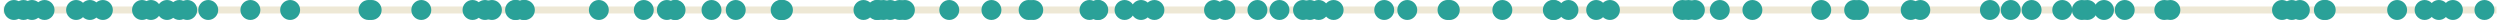 <?xml version='1.0' encoding='UTF-8'?>
<!-- This file was generated by dvisvgm 3.0.3 -->
<svg version='1.1' xmlns='http://www.w3.org/2000/svg' xmlns:xlink='http://www.w3.org/1999/xlink' width='568.532pt' height='4.539pt' viewBox='-62.039 -62.039 568.532 4.539'>
<g id='page1'>
<path d='M-61.242-59.77H505.696' stroke='#eee8d5' fill='none' stroke-width='1.594'/>
<path d='M296.918-59.77C296.918-61.023 295.907-62.039 294.653-62.039S292.383-61.023 292.383-59.77C292.383-58.516 293.399-57.5 294.653-57.5S296.918-58.516 296.918-59.77Z' fill='#2aa198'/>
<path d='M269.93-59.77C269.93-61.023 268.914-62.039 267.66-62.039C266.41-62.039 265.395-61.023 265.395-59.77C265.395-58.516 266.41-57.5 267.66-57.5C268.914-57.5 269.93-58.516 269.93-59.77Z' fill='#2aa198'/>
<path d='M238.114-59.77C238.114-61.023 237.098-62.039 235.844-62.039S233.578-61.023 233.578-59.77C233.578-58.516 234.59-57.5 235.844-57.5S238.114-58.516 238.114-59.77Z' fill='#2aa198'/>
<path d='M57.606-59.77C57.606-61.023 56.59-62.039 55.336-62.039C54.086-62.039 53.071-61.023 53.071-59.77C53.071-58.516 54.086-57.5 55.336-57.5C56.59-57.5 57.606-58.516 57.606-59.77Z' fill='#2aa198'/>
<path d='M469.129-59.77C469.129-61.023 468.114-62.039 466.864-62.039C465.61-62.039 464.594-61.023 464.594-59.77C464.594-58.516 465.61-57.5 466.864-57.5C468.114-57.5 469.129-58.516 469.129-59.77Z' fill='#2aa198'/>
<path d='M463.246-59.77C463.246-61.023 462.235-62.039 460.981-62.039S458.711-61.023 458.711-59.77C458.711-58.516 459.727-57.5 460.981-57.5S463.246-58.516 463.246-59.77Z' fill='#2aa198'/>
<path d='M376.93-59.77C376.93-61.023 375.914-62.039 374.664-62.039C373.41-62.039 372.395-61.023 372.395-59.77C372.395-58.516 373.41-57.5 374.664-57.5C375.914-57.5 376.93-58.516 376.93-59.77Z' fill='#2aa198'/>
<path d='M187.996-59.77C187.996-61.023 186.985-62.039 185.731-62.039S183.461-61.023 183.461-59.77C183.461-58.516 184.477-57.5 185.731-57.5S187.996-58.516 187.996-59.77Z' fill='#2aa198'/>
<path d='M117.953-59.77C117.953-61.023 116.938-62.039 115.684-62.039C114.434-62.039 113.418-61.023 113.418-59.77C113.418-58.516 114.434-57.5 115.684-57.5C116.938-57.5 117.953-58.516 117.953-59.77Z' fill='#2aa198'/>
<path d='M117.762-59.77C117.762-61.023 116.746-62.039 115.496-62.039C114.242-62.039 113.227-61.023 113.227-59.77C113.227-58.516 114.242-57.5 115.496-57.5C116.746-57.5 117.762-58.516 117.762-59.77Z' fill='#2aa198'/>
<path d='M139.856-59.77C139.856-61.023 138.84-62.039 137.59-62.039C136.336-62.039 135.321-61.023 135.321-59.77C135.321-58.516 136.336-57.5 137.59-57.5C138.84-57.5 139.856-58.516 139.856-59.77Z' fill='#2aa198'/>
<path d='M240.102-59.77C240.102-61.023 239.086-62.039 237.832-62.039C236.582-62.039 235.567-61.023 235.567-59.77C235.567-58.516 236.582-57.5 237.832-57.5C239.086-57.5 240.102-58.516 240.102-59.77Z' fill='#2aa198'/>
<path d='M199.711-59.77C199.711-61.023 198.696-62.039 197.446-62.039C196.192-62.039 195.176-61.023 195.176-59.77C195.176-58.516 196.192-57.5 197.446-57.5C198.696-57.5 199.711-58.516 199.711-59.77Z' fill='#2aa198'/>
<path d='M374.75-59.77C374.75-61.023 373.735-62.039 372.485-62.039C371.231-62.039 370.215-61.023 370.215-59.77C370.215-58.516 371.231-57.5 372.485-57.5C373.735-57.5 374.75-58.516 374.75-59.77Z' fill='#2aa198'/>
<path d='M-27.477-59.77C-27.477-61.023-28.492-62.039-29.742-62.039C-30.996-62.039-32.012-61.023-32.012-59.77C-32.012-58.516-30.996-57.5-29.742-57.5C-28.492-57.5-27.477-58.516-27.477-59.77Z' fill='#2aa198'/>
<path d='M-18.973-59.77C-18.973-61.023-19.988-62.039-21.238-62.039C-22.492-62.039-23.508-61.023-23.508-59.77C-23.508-58.516-22.492-57.5-21.238-57.5C-19.988-57.5-18.973-58.516-18.973-59.77Z' fill='#2aa198'/>
<path d='M93.86-59.77C93.86-61.023 92.844-62.039 91.594-62.039C90.34-62.039 89.325-61.023 89.325-59.77C89.325-58.516 90.34-57.5 91.594-57.5C92.844-57.5 93.86-58.516 93.86-59.77Z' fill='#2aa198'/>
<path d='M-25.441-59.77C-25.441-61.023-26.457-62.039-27.711-62.039C-28.961-62.039-29.977-61.023-29.977-59.77C-29.977-58.516-28.961-57.5-27.711-57.5C-26.457-57.5-25.441-58.516-25.441-59.77Z' fill='#2aa198'/>
<path d='M423.418-59.77C423.418-61.023 422.407-62.039 421.153-62.039S418.883-61.023 418.883-59.77C418.883-58.516 419.899-57.5 421.153-57.5S423.418-58.516 423.418-59.77Z' fill='#2aa198'/>
<path d='M50.52-59.77C50.52-61.023 49.504-62.039 48.254-62.039C47-62.039 45.985-61.023 45.985-59.77C45.985-58.516 47-57.5 48.254-57.5C49.504-57.5 50.52-58.516 50.52-59.77Z' fill='#2aa198'/>
<path d='M141.121-59.77C141.121-61.023 140.106-62.039 138.852-62.039S136.586-61.023 136.586-59.77C136.586-58.516 137.598-57.5 138.852-57.5S141.121-58.516 141.121-59.77Z' fill='#2aa198'/>
<path d='M494.86-59.77C494.86-61.023 493.844-62.039 492.59-62.039S490.321-61.023 490.321-59.77C490.321-58.516 491.336-57.5 492.59-57.5S494.86-58.516 494.86-59.77Z' fill='#2aa198'/>
<path d='M218.907-59.77C218.907-61.023 217.891-62.039 216.641-62.039C215.387-62.039 214.371-61.023 214.371-59.77C214.371-58.516 215.387-57.5 216.641-57.5C217.891-57.5 218.907-58.516 218.907-59.77Z' fill='#2aa198'/>
<path d='M306.348-59.77C306.348-61.023 305.332-62.039 304.082-62.039C302.828-62.039 301.813-61.023 301.813-59.77C301.813-58.516 302.828-57.5 304.082-57.5C305.332-57.5 306.348-58.516 306.348-59.77Z' fill='#2aa198'/>
<path d='M303.219-59.77C303.219-61.023 302.203-62.039 300.95-62.039C299.696-62.039 298.684-61.023 298.684-59.77C298.684-58.516 299.696-57.5 300.95-57.5C302.203-57.5 303.219-58.516 303.219-59.77Z' fill='#2aa198'/>
<path d='M-42.469-59.77C-42.469-61.023-43.48-62.039-44.734-62.039S-47.004-61.023-47.004-59.77C-47.004-58.516-45.988-57.5-44.734-57.5S-42.469-58.516-42.469-59.77Z' fill='#2aa198'/>
<path d='M47.684-59.77C47.684-61.023 46.668-62.039 45.414-62.039C44.164-62.039 43.149-61.023 43.149-59.77C43.149-58.516 44.164-57.5 45.414-57.5C46.668-57.5 47.684-58.516 47.684-59.77Z' fill='#2aa198'/>
<path d='M432.418-59.77C432.418-61.023 431.403-62.039 430.149-62.039S427.883-61.023 427.883-59.77C427.883-58.516 428.895-57.5 430.149-57.5S432.418-58.516 432.418-59.77Z' fill='#2aa198'/>
<path d='M156.102-59.77C156.102-61.023 155.086-62.039 153.836-62.039C152.582-62.039 151.567-61.023 151.567-59.77C151.567-58.516 152.582-57.5 153.836-57.5C155.086-57.5 156.102-58.516 156.102-59.77Z' fill='#2aa198'/>
<path d='M461.407-59.77C461.407-61.023 460.391-62.039 459.137-62.039C457.887-62.039 456.871-61.023 456.871-59.77C456.871-58.516 457.887-57.5 459.137-57.5C460.391-57.5 461.407-58.516 461.407-59.77Z' fill='#2aa198'/>
<path d='M136.594-59.77C136.594-61.023 135.578-62.039 134.328-62.039C133.075-62.039 132.059-61.023 132.059-59.77C132.059-58.516 133.075-57.5 134.328-57.5C135.578-57.5 136.594-58.516 136.594-59.77Z' fill='#2aa198'/>
<path d='M413.68-59.77C413.68-61.023 412.664-62.039 411.41-62.039C410.16-62.039 409.145-61.023 409.145-59.77C409.145-58.516 410.16-57.5 411.41-57.5C412.664-57.5 413.68-58.516 413.68-59.77Z' fill='#2aa198'/>
<path d='M-12.414-59.77C-12.414-61.023-13.43-62.039-14.684-62.039C-15.934-62.039-16.949-61.023-16.949-59.77C-16.949-58.516-15.934-57.5-14.684-57.5C-13.43-57.5-12.414-58.516-12.414-59.77Z' fill='#2aa198'/>
<path d='M146.016-59.77C146.016-61.023 145-62.039 143.75-62.039C142.496-62.039 141.481-61.023 141.481-59.77C141.481-58.516 142.496-57.5 143.75-57.5C145-57.5 146.016-58.516 146.016-59.77Z' fill='#2aa198'/>
<path d='M189.989-59.77C189.989-61.023 188.973-62.039 187.719-62.039C186.469-62.039 185.453-61.023 185.453-59.77C185.453-58.516 186.469-57.5 187.719-57.5C188.973-57.5 189.989-58.516 189.989-59.77Z' fill='#2aa198'/>
<path d='M59.594-59.77C59.594-61.023 58.578-62.039 57.328-62.039C56.075-62.039 55.059-61.023 55.059-59.77C55.059-58.516 56.075-57.5 57.328-57.5C58.578-57.5 59.594-58.516 59.594-59.77Z' fill='#2aa198'/>
<path d='M331.332-59.77C331.332-61.023 330.317-62.039 329.067-62.039C327.813-62.039 326.797-61.023 326.797-59.77C326.797-58.516 327.813-57.5 329.067-57.5C330.317-57.5 331.332-58.516 331.332-59.77Z' fill='#2aa198'/>
<path d='M-17.188-59.77C-17.188-61.023-18.203-62.039-19.457-62.039S-21.727-61.023-21.727-59.77C-21.727-58.516-20.711-57.5-19.457-57.5S-17.188-58.516-17.188-59.77Z' fill='#2aa198'/>
<path d='M-54.43-59.77C-54.43-61.023-55.445-62.039-56.699-62.039C-57.949-62.039-58.965-61.023-58.965-59.77C-58.965-58.516-57.949-57.5-56.699-57.5C-55.445-57.5-54.43-58.516-54.43-59.77Z' fill='#2aa198'/>
<path d='M243.512-59.77C243.512-61.023 242.496-62.039 241.242-62.039C239.989-62.039 238.973-61.023 238.973-59.77C238.973-58.516 239.989-57.5 241.242-57.5C242.496-57.5 243.512-58.516 243.512-59.77Z' fill='#2aa198'/>
<path d='M86.637-59.77C86.637-61.023 85.621-62.039 84.371-62.039C83.117-62.039 82.102-61.023 82.102-59.77C82.102-58.516 83.117-57.5 84.371-57.5C85.621-57.5 86.637-58.516 86.637-59.77Z' fill='#2aa198'/>
<path d='M354.403-59.77C354.403-61.023 353.391-62.039 352.137-62.039S349.867-61.023 349.867-59.77C349.867-58.516 350.883-57.5 352.137-57.5S354.403-58.516 354.403-59.77Z' fill='#2aa198'/>
<path d='M505.223-59.77C505.223-61.023 504.207-62.039 502.953-62.039C501.7-62.039 500.688-61.023 500.688-59.77C500.688-58.516 501.7-57.5 502.953-57.5C504.207-57.5 505.223-58.516 505.223-59.77Z' fill='#2aa198'/>
<path d='M202.758-59.77C202.758-61.023 201.742-62.039 200.489-62.039C199.235-62.039 198.219-61.023 198.219-59.77C198.219-58.516 199.235-57.5 200.489-57.5C201.742-57.5 202.758-58.516 202.758-59.77Z' fill='#2aa198'/>
<path d='M498.051-59.77C498.051-61.023 497.035-62.039 495.782-62.039C494.532-62.039 493.516-61.023 493.516-59.77C493.516-58.516 494.532-57.5 495.782-57.5C497.035-57.5 498.051-58.516 498.051-59.77Z' fill='#2aa198'/>
<path d='M-56.602-59.77C-56.602-61.023-57.617-62.039-58.871-62.039C-60.121-62.039-61.137-61.023-61.137-59.77C-61.137-58.516-60.121-57.5-58.871-57.5C-57.617-57.5-56.602-58.516-56.602-59.77Z' fill='#2aa198'/>
<path d='M418.707-59.77C418.707-61.023 417.692-62.039 416.438-62.039S414.168-61.023 414.168-59.77C414.168-58.516 415.184-57.5 416.438-57.5S418.707-58.516 418.707-59.77Z' fill='#2aa198'/>
<path d='M338.746-59.77C338.746-61.023 337.731-62.039 336.477-62.039C335.227-62.039 334.211-61.023 334.211-59.77C334.211-58.516 335.227-57.5 336.477-57.5C337.731-57.5 338.746-58.516 338.746-59.77Z' fill='#2aa198'/>
<path d='M91.879-59.77C91.879-61.023 90.864-62.039 89.614-62.039C88.36-62.039 87.344-61.023 87.344-59.77C87.344-58.516 88.36-57.5 89.614-57.5C90.864-57.5 91.879-58.516 91.879-59.77Z' fill='#2aa198'/>
<path d='M-39.328-59.77C-39.328-61.023-40.344-62.039-41.594-62.039C-42.848-62.039-43.863-61.023-43.863-59.77C-43.863-58.516-42.848-57.5-41.594-57.5C-40.344-57.5-39.328-58.516-39.328-59.77Z' fill='#2aa198'/>
<path d='M468.707-59.77C468.707-61.023 467.692-62.039 466.438-62.039C465.188-62.039 464.172-61.023 464.172-59.77C464.172-58.516 465.188-57.5 466.438-57.5C467.692-57.5 468.707-58.516 468.707-59.77Z' fill='#2aa198'/>
<path d='M392.762-59.77C392.762-61.023 391.746-62.039 390.492-62.039C389.242-62.039 388.227-61.023 388.227-59.77C388.227-58.516 389.242-57.5 390.492-57.5C391.746-57.5 392.762-58.516 392.762-59.77Z' fill='#2aa198'/>
<path d='M195.965-59.77C195.965-61.023 194.95-62.039 193.7-62.039C192.446-62.039 191.43-61.023 191.43-59.77C191.43-58.516 192.446-57.5 193.7-57.5C194.95-57.5 195.965-58.516 195.965-59.77Z' fill='#2aa198'/>
<path d='M52.102-59.77C52.102-61.023 51.09-62.039 49.836-62.039S47.567-61.023 47.567-59.77C47.567-58.516 48.582-57.5 49.836-57.5S52.102-58.516 52.102-59.77Z' fill='#2aa198'/>
<path d='M433.801-59.77C433.801-61.023 432.785-62.039 431.532-62.039C430.282-62.039 429.266-61.023 429.266-59.77C429.266-58.516 430.282-57.5 431.532-57.5C432.785-57.5 433.801-58.516 433.801-59.77Z' fill='#2aa198'/>
<path d='M175.203-59.77C175.203-61.023 174.188-62.039 172.938-62.039C171.684-62.039 170.668-61.023 170.668-59.77C170.668-58.516 171.684-57.5 172.938-57.5C174.188-57.5 175.203-58.516 175.203-59.77Z' fill='#2aa198'/>
<path d='M231.192-59.77C231.192-61.023 230.176-62.039 228.922-62.039C227.672-62.039 226.657-61.023 226.657-59.77C226.657-58.516 227.672-57.5 228.922-57.5C230.176-57.5 231.192-58.516 231.192-59.77Z' fill='#2aa198'/>
<path d='M57.364-59.77C57.364-61.023 56.348-62.039 55.094-62.039C53.844-62.039 52.828-61.023 52.828-59.77C52.828-58.516 53.844-57.5 55.094-57.5C56.348-57.5 57.364-58.516 57.364-59.77Z' fill='#2aa198'/>
<path d='M260.258-59.77C260.258-61.023 259.242-62.039 257.989-62.039C256.739-62.039 255.723-61.023 255.723-59.77C255.723-58.516 256.739-57.5 257.989-57.5C259.242-57.5 260.258-58.516 260.258-59.77Z' fill='#2aa198'/>
<path d='M-21.781-59.77C-21.781-61.023-22.797-62.039-24.051-62.039S-26.32-61.023-26.32-59.77C-26.32-58.516-25.305-57.5-24.051-57.5S-21.781-58.516-21.781-59.77Z' fill='#2aa198'/>
<path d='M102.035-59.77C102.035-61.023 101.02-62.039 99.77-62.039C98.516-62.039 97.5-61.023 97.5-59.77C97.5-58.516 98.516-57.5 99.77-57.5C101.02-57.5 102.035-58.516 102.035-59.77Z' fill='#2aa198'/>
<path d='M402.242-59.77C402.242-61.023 401.227-62.039 399.977-62.039C398.723-62.039 397.707-61.023 397.707-59.77C397.707-58.516 398.723-57.5 399.977-57.5C401.227-57.5 402.242-58.516 402.242-59.77Z' fill='#2aa198'/>
<path d='M93.703-59.77C93.703-61.023 92.688-62.039 91.438-62.039C90.184-62.039 89.168-61.023 89.168-59.77C89.168-58.516 90.184-57.5 91.438-57.5C92.688-57.5 93.703-58.516 93.703-59.77Z' fill='#2aa198'/>
<path d='M189.825-59.77C189.825-61.023 188.809-62.039 187.555-62.039C186.305-62.039 185.289-61.023 185.289-59.77C185.289-58.516 186.305-57.5 187.555-57.5C188.809-57.5 189.825-58.516 189.825-59.77Z' fill='#2aa198'/>
<path d='M324.196-59.77C324.196-61.023 323.18-62.039 321.93-62.039C320.676-62.039 319.66-61.023 319.66-59.77C319.66-58.516 320.676-57.5 321.93-57.5C323.18-57.5 324.196-58.516 324.196-59.77Z' fill='#2aa198'/>
<path d='M485.367-59.77C485.367-61.023 484.352-62.039 483.102-62.039C481.848-62.039 480.832-61.023 480.832-59.77C480.832-58.516 481.848-57.5 483.102-57.5C484.352-57.5 485.367-58.516 485.367-59.77Z' fill='#2aa198'/>
<path d='M142.668-59.77C142.668-61.023 141.653-62.039 140.399-62.039C139.149-62.039 138.133-61.023 138.133-59.77C138.133-58.516 139.149-57.5 140.399-57.5C141.653-57.5 142.668-58.516 142.668-59.77Z' fill='#2aa198'/>
<path d='M459.184-59.77C459.184-61.023 458.168-62.039 456.914-62.039S454.649-61.023 454.649-59.77C454.649-58.516 455.66-57.5 456.914-57.5S459.184-58.516 459.184-59.77Z' fill='#2aa198'/>
<path d='M107.547-59.77C107.547-61.023 106.532-62.039 105.278-62.039C104.028-62.039 103.012-61.023 103.012-59.77C103.012-58.516 104.028-57.5 105.278-57.5C106.532-57.5 107.547-58.516 107.547-59.77Z' fill='#2aa198'/>
<path d='M6.211-59.77C6.211-61.023 5.195-62.039 3.941-62.039C2.691-62.039 1.676-61.023 1.676-59.77C1.676-58.516 2.691-57.5 3.941-57.5C5.195-57.5 6.211-58.516 6.211-59.77Z' fill='#2aa198'/>
<path d='M-49.637-59.77C-49.637-61.023-50.652-62.039-51.906-62.039C-53.16-62.039-54.176-61.023-54.176-59.77C-54.176-58.516-53.16-57.5-51.906-57.5C-50.652-57.5-49.637-58.516-49.637-59.77Z' fill='#2aa198'/>
<path d='M-52.5-59.77C-52.5-61.023-53.516-62.039-54.77-62.039C-56.023-62.039-57.039-61.023-57.039-59.77C-57.039-58.516-56.023-57.5-54.77-57.5C-53.516-57.5-52.5-58.516-52.5-59.77Z' fill='#2aa198'/>
<path d='M59.25-59.77C59.25-61.023 58.235-62.039 56.981-62.039S54.715-61.023 54.715-59.77C54.715-58.516 55.727-57.5 56.981-57.5S59.25-58.516 59.25-59.77Z' fill='#2aa198'/>
<path d='M-2.828-59.77C-2.828-61.023-3.844-62.039-5.098-62.039C-6.348-62.039-7.363-61.023-7.363-59.77C-7.363-58.516-6.348-57.5-5.098-57.5C-3.844-57.5-2.828-58.516-2.828-59.77Z' fill='#2aa198'/>
<path d='M397.492-59.77C397.492-61.023 396.477-62.039 395.227-62.039C393.973-62.039 392.957-61.023 392.957-59.77C392.957-58.516 393.973-57.5 395.227-57.5C396.477-57.5 397.492-58.516 397.492-59.77Z' fill='#2aa198'/>
<path d='M414.907-59.77C414.907-61.023 413.891-62.039 412.641-62.039C411.387-62.039 410.371-61.023 410.371-59.77C410.371-58.516 411.387-57.5 412.641-57.5C413.891-57.5 414.907-58.516 414.907-59.77Z' fill='#2aa198'/>
<path d='M118.282-59.77C118.282-61.023 117.266-62.039 116.016-62.039C114.762-62.039 113.746-61.023 113.746-59.77C113.746-58.516 114.762-57.5 116.016-57.5C117.266-57.5 118.282-58.516 118.282-59.77Z' fill='#2aa198'/>
<path d='M-36.375-59.77C-36.375-61.023-37.391-62.039-38.645-62.039S-40.914-61.023-40.914-59.77C-40.914-58.516-39.898-57.5-38.645-57.5S-36.375-58.516-36.375-59.77Z' fill='#2aa198'/>
<path d='M255.016-59.77C255.016-61.023 254-62.039 252.746-62.039C251.496-62.039 250.481-61.023 250.481-59.77C250.481-58.516 251.496-57.5 252.746-57.5C254-57.5 255.016-58.516 255.016-59.77Z' fill='#2aa198'/>
<path d='M24.75-59.77C24.75-61.023 23.734-62.039 22.48-62.039C21.23-62.039 20.215-61.023 20.215-59.77C20.215-58.516 21.23-57.5 22.48-57.5C23.734-57.5 24.75-58.516 24.75-59.77Z' fill='#2aa198'/>
<path d='M491.614-59.77C491.614-61.023 490.598-62.039 489.348-62.039C488.094-62.039 487.078-61.023 487.078-59.77C487.078-58.516 488.094-57.5 489.348-57.5C490.598-57.5 491.614-58.516 491.614-59.77Z' fill='#2aa198'/>
<path d='M409.207-59.77C409.207-61.023 408.192-62.039 406.938-62.039C405.688-62.039 404.672-61.023 404.672-59.77C404.672-58.516 405.688-57.5 406.938-57.5C408.192-57.5 409.207-58.516 409.207-59.77Z' fill='#2aa198'/>
<path d='M293.364-59.77C293.364-61.023 292.348-62.039 291.098-62.039C289.844-62.039 288.828-61.023 288.828-59.77C288.828-58.516 289.844-57.5 291.098-57.5C292.348-57.5 293.364-58.516 293.364-59.77Z' fill='#2aa198'/>
<path d='M325.668-59.77C325.668-61.023 324.653-62.039 323.399-62.039S321.129-61.023 321.129-59.77C321.129-58.516 322.145-57.5 323.399-57.5S325.668-58.516 325.668-59.77Z' fill='#2aa198'/>
<path d='M76.41-59.77C76.41-61.023 75.399-62.039 74.145-62.039S71.875-61.023 71.875-59.77C71.875-58.516 72.891-57.5 74.145-57.5S76.41-58.516 76.41-59.77Z' fill='#2aa198'/>
<path d='M216.313-59.77C216.313-61.023 215.297-62.039 214.043-62.039C212.793-62.039 211.778-61.023 211.778-59.77C211.778-58.516 212.793-57.5 214.043-57.5C215.297-57.5 216.313-58.516 216.313-59.77Z' fill='#2aa198'/>
<path d='M281.883-59.77C281.883-61.023 280.871-62.039 279.617-62.039C278.364-62.039 277.348-61.023 277.348-59.77C277.348-58.516 278.364-57.5 279.617-57.5C280.871-57.5 281.883-58.516 281.883-59.77Z' fill='#2aa198'/>
<path d='M322.879-59.77C322.879-61.023 321.867-62.039 320.614-62.039C319.36-62.039 318.344-61.023 318.344-59.77C318.344-58.516 319.36-57.5 320.614-57.5C321.867-57.5 322.879-58.516 322.879-59.77Z' fill='#2aa198'/>
<path d='M139.621-59.77C139.621-61.023 138.61-62.039 137.356-62.039S135.086-61.023 135.086-59.77C135.086-58.516 136.102-57.5 137.356-57.5S139.621-58.516 139.621-59.77Z' fill='#2aa198'/>
<path d='M24.031-59.77C24.031-61.023 23.016-62.039 21.766-62.039C20.512-62.039 19.496-61.023 19.496-59.77C19.496-58.516 20.512-57.5 21.766-57.5C23.016-57.5 24.031-58.516 24.031-59.77Z' fill='#2aa198'/>
<path d='M269.41-59.77C269.41-61.023 268.395-62.039 267.141-62.039C265.891-62.039 264.875-61.023 264.875-59.77C264.875-58.516 265.891-57.5 267.141-57.5C268.395-57.5 269.41-58.516 269.41-59.77Z' fill='#2aa198'/>
<path d='M144.821-59.77C144.821-61.023 143.809-62.039 142.555-62.039S140.285-61.023 140.285-59.77C140.285-58.516 141.301-57.5 142.555-57.5S144.821-58.516 144.821-59.77Z' fill='#2aa198'/>
<path d='M165.696-59.77C165.696-61.023 164.68-62.039 163.43-62.039C162.176-62.039 161.16-61.023 161.16-59.77C161.16-58.516 162.176-57.5 163.43-57.5C164.68-57.5 165.696-58.516 165.696-59.77Z' fill='#2aa198'/>
<path d='M226.184-59.77C226.184-61.023 225.168-62.039 223.914-62.039C222.664-62.039 221.649-61.023 221.649-59.77C221.649-58.516 222.664-57.5 223.914-57.5C225.168-57.5 226.184-58.516 226.184-59.77Z' fill='#2aa198'/>
<path d='M36.039-59.77C36.039-61.023 35.023-62.039 33.77-62.039C32.52-62.039 31.504-61.023 31.504-59.77C31.504-58.516 32.52-57.5 33.77-57.5C35.023-57.5 36.039-58.516 36.039-59.77Z' fill='#2aa198'/>
<path d='M236.547-59.77C236.547-61.023 235.532-62.039 234.278-62.039C233.028-62.039 232.012-61.023 232.012-59.77C232.012-58.516 233.028-57.5 234.278-57.5C235.532-57.5 236.547-58.516 236.547-59.77Z' fill='#2aa198'/>
<path d='M174.149-59.77C174.149-61.023 173.133-62.039 171.879-62.039C170.629-62.039 169.614-61.023 169.614-59.77C169.614-58.516 170.629-57.5 171.879-57.5C173.133-57.5 174.149-58.516 174.149-59.77Z' fill='#2aa198'/>
<path d='M361.887-59.77C361.887-61.023 360.871-62.039 359.621-62.039C358.367-62.039 357.352-61.023 357.352-59.77C357.352-58.516 358.367-57.5 359.621-57.5C360.871-57.5 361.887-58.516 361.887-59.77Z' fill='#2aa198'/>
<path d='M362.985-59.77C362.985-61.023 361.969-62.039 360.719-62.039C359.465-62.039 358.45-61.023 358.45-59.77C358.45-58.516 359.465-57.5 360.719-57.5C361.969-57.5 362.985-58.516 362.985-59.77Z' fill='#2aa198'/>
<path d='M293.641-59.77C293.641-61.023 292.625-62.039 291.375-62.039C290.121-62.039 289.106-61.023 289.106-59.77C289.106-58.516 290.121-57.5 291.375-57.5C292.625-57.5 293.641-58.516 293.641-59.77Z' fill='#2aa198'/>
</g>
</svg>